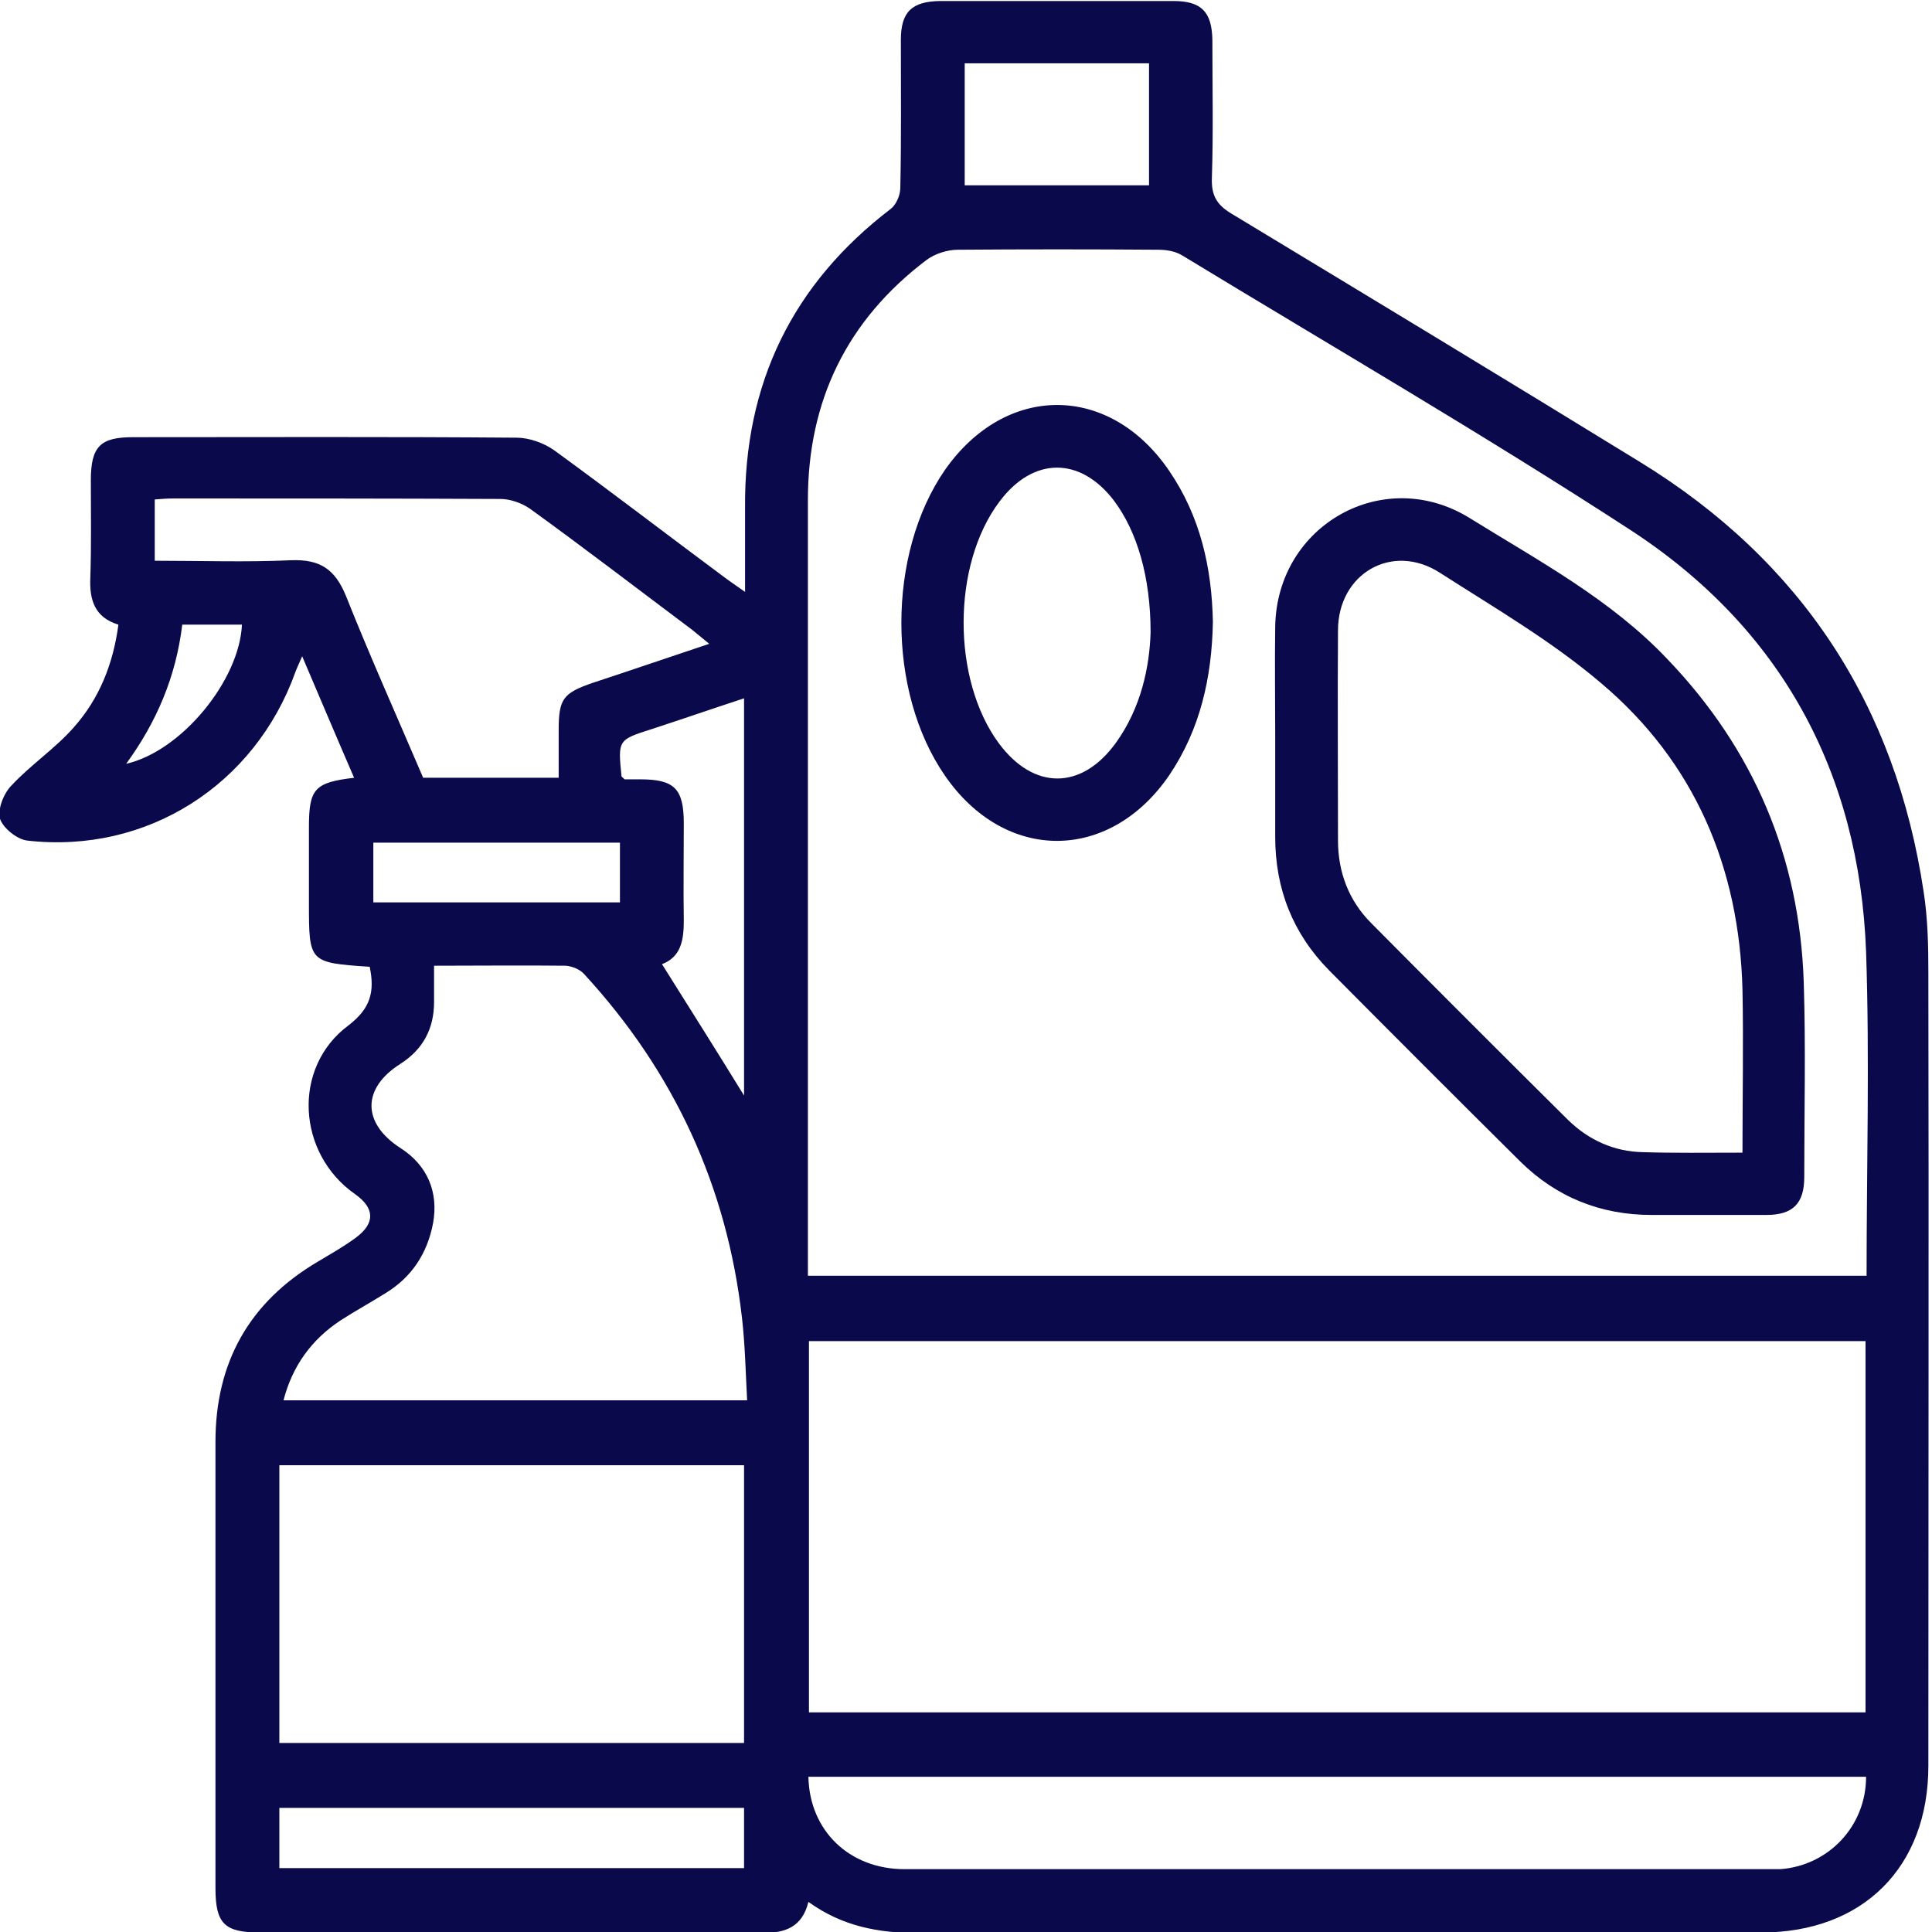<svg width="42" height="42" viewBox="0 0 42 42" fill="none" xmlns="http://www.w3.org/2000/svg">
<path d="M8.037 21.017C6.716 20.927 6.716 20.927 6.716 19.628C6.716 19.075 6.716 18.534 6.716 17.98C6.716 17.145 6.84 17.01 7.698 16.908C7.326 16.05 6.964 15.193 6.569 14.267C6.502 14.425 6.456 14.515 6.423 14.606C5.542 17.066 3.194 18.567 0.598 18.274C0.373 18.251 0.068 18.003 6.44289e-05 17.8C-0.056 17.597 0.079 17.247 0.248 17.078C0.666 16.626 1.197 16.276 1.603 15.813C2.156 15.193 2.461 14.436 2.574 13.579C2.054 13.421 1.941 13.037 1.964 12.551C1.987 11.851 1.975 11.14 1.975 10.441C1.975 9.707 2.179 9.504 2.89 9.504C5.666 9.504 8.443 9.492 11.231 9.515C11.502 9.515 11.818 9.628 12.044 9.786C13.285 10.689 14.504 11.626 15.735 12.54C15.87 12.642 16.005 12.732 16.197 12.867C16.197 12.213 16.197 11.626 16.197 11.039C16.175 8.341 17.224 6.174 19.369 4.537C19.482 4.447 19.572 4.244 19.572 4.086C19.595 3.014 19.584 1.941 19.584 0.869C19.584 0.259 19.82 0.034 20.43 0.022C22.123 0.022 23.816 0.022 25.509 0.022C26.119 0.022 26.345 0.259 26.356 0.869C26.356 1.874 26.378 2.878 26.345 3.871C26.333 4.244 26.446 4.447 26.762 4.639C29.731 6.434 32.699 8.228 35.657 10.046C39.167 12.201 41.21 15.328 41.819 19.391C41.91 19.978 41.921 20.577 41.921 21.164C41.932 26.909 41.921 32.643 41.921 38.388C41.921 40.589 40.499 42.011 38.286 42.011C32.18 42.011 26.074 42.011 19.956 42.023C19.098 42.023 18.308 41.876 17.574 41.345C17.439 41.898 17.066 42.023 16.57 42.023C12.935 42.011 9.29 42.011 5.655 42.011C4.876 42.011 4.684 41.819 4.684 41.041C4.684 37.812 4.684 34.584 4.684 31.345C4.684 29.618 5.418 28.308 6.908 27.428C7.19 27.259 7.472 27.101 7.732 26.909C8.161 26.593 8.149 26.265 7.721 25.961C6.456 25.08 6.344 23.207 7.574 22.292C8.059 21.92 8.149 21.559 8.037 21.017ZM17.563 27.733C25.261 27.733 32.914 27.733 40.578 27.733C40.578 25.362 40.646 23.026 40.567 20.689C40.42 16.784 38.715 13.646 35.431 11.513C32.237 9.436 28.952 7.529 25.701 5.553C25.555 5.463 25.363 5.429 25.182 5.429C23.726 5.418 22.281 5.418 20.825 5.429C20.588 5.429 20.317 5.519 20.137 5.655C18.41 6.964 17.563 8.714 17.563 10.87C17.563 16.344 17.563 21.818 17.563 27.293C17.563 27.428 17.563 27.563 17.563 27.733ZM40.555 37.225C40.555 34.505 40.555 31.819 40.555 29.155C32.88 29.155 25.227 29.155 17.586 29.155C17.586 31.864 17.586 34.539 17.586 37.225C25.25 37.225 32.891 37.225 40.555 37.225ZM9.436 20.994C9.436 21.288 9.436 21.536 9.436 21.784C9.436 22.36 9.199 22.811 8.703 23.128C7.867 23.658 7.867 24.414 8.703 24.956C9.29 25.329 9.538 25.916 9.414 26.593C9.29 27.247 8.951 27.767 8.375 28.116C8.048 28.32 7.721 28.5 7.405 28.703C6.772 29.121 6.355 29.697 6.163 30.442C9.527 30.442 12.868 30.442 16.242 30.442C16.209 29.821 16.197 29.234 16.13 28.647C15.802 25.78 14.651 23.297 12.698 21.175C12.608 21.073 12.439 21.006 12.303 20.994C11.366 20.983 10.43 20.994 9.436 20.994ZM6.073 31.853C6.073 33.896 6.073 35.905 6.073 37.891C9.459 37.891 12.822 37.891 16.175 37.891C16.175 35.86 16.175 33.862 16.175 31.853C12.811 31.853 9.459 31.853 6.073 31.853ZM17.574 38.625C17.597 39.799 18.466 40.634 19.663 40.634C25.938 40.634 32.214 40.634 38.49 40.634C38.557 40.634 38.636 40.634 38.704 40.634C39.754 40.555 40.567 39.697 40.567 38.625C32.914 38.625 25.261 38.625 17.574 38.625ZM3.364 12.19C4.368 12.19 5.35 12.224 6.332 12.179C6.953 12.156 7.28 12.371 7.517 12.946C8.048 14.278 8.635 15.588 9.199 16.908C10.181 16.908 11.152 16.908 12.145 16.908C12.145 16.547 12.145 16.208 12.145 15.881C12.145 15.193 12.236 15.068 12.89 14.843C13.714 14.572 14.538 14.29 15.418 13.996C15.249 13.861 15.148 13.77 15.046 13.691C13.872 12.811 12.71 11.919 11.524 11.061C11.344 10.937 11.095 10.847 10.881 10.847C8.511 10.836 6.14 10.836 3.77 10.836C3.635 10.836 3.499 10.847 3.364 10.858C3.364 11.31 3.364 11.727 3.364 12.19ZM6.073 40.611C9.47 40.611 12.822 40.611 16.175 40.611C16.175 40.149 16.175 39.731 16.175 39.302C12.789 39.302 9.436 39.302 6.073 39.302C6.073 39.742 6.073 40.16 6.073 40.611ZM14.391 20.96C15.001 21.931 15.599 22.879 16.175 23.816C16.175 20.96 16.175 18.093 16.175 15.181C15.486 15.407 14.832 15.633 14.177 15.847C13.432 16.084 13.432 16.084 13.511 16.874C13.511 16.886 13.534 16.897 13.579 16.942C13.669 16.942 13.793 16.942 13.917 16.942C14.662 16.942 14.865 17.145 14.865 17.901C14.865 18.601 14.854 19.312 14.865 20.012C14.865 20.43 14.809 20.802 14.391 20.96ZM20.972 4.029C22.338 4.029 23.658 4.029 24.979 4.029C24.979 3.126 24.979 2.246 24.979 1.377C23.624 1.377 22.304 1.377 20.972 1.377C20.972 2.269 20.972 3.138 20.972 4.029ZM13.477 18.319C11.66 18.319 9.876 18.319 8.116 18.319C8.116 18.782 8.116 19.2 8.116 19.617C9.922 19.617 11.694 19.617 13.477 19.617C13.477 19.177 13.477 18.759 13.477 18.319ZM2.743 16.604C3.939 16.333 5.204 14.797 5.26 13.579C4.831 13.579 4.402 13.579 3.962 13.579C3.826 14.707 3.409 15.689 2.743 16.604Z" fill="#09094C"/>
<path d="M27.722 15.994C27.722 15.204 27.71 14.414 27.722 13.624C27.755 11.412 30.081 10.102 31.954 11.265C33.444 12.19 35.013 13.026 36.243 14.324C38.128 16.288 39.122 18.635 39.212 21.356C39.257 22.767 39.223 24.177 39.223 25.588C39.223 26.164 38.975 26.412 38.399 26.412C37.564 26.412 36.74 26.412 35.905 26.412C34.799 26.412 33.839 26.029 33.049 25.25C31.661 23.873 30.273 22.484 28.895 21.096C28.105 20.295 27.722 19.324 27.722 18.195C27.722 17.462 27.722 16.728 27.722 15.994ZM37.88 25.058C37.88 23.85 37.903 22.688 37.88 21.514C37.812 18.861 36.842 16.57 34.81 14.854C33.738 13.94 32.496 13.217 31.3 12.45C30.261 11.784 29.087 12.473 29.087 13.703C29.076 15.227 29.087 16.75 29.087 18.274C29.087 18.963 29.324 19.584 29.81 20.069C31.232 21.502 32.654 22.924 34.088 24.347C34.539 24.787 35.092 25.035 35.713 25.047C36.401 25.069 37.101 25.058 37.88 25.058Z" fill="#09094C"/>
<path d="M26.367 13.522C26.345 14.719 26.096 15.848 25.419 16.852C24.121 18.748 21.852 18.76 20.543 16.863C19.279 15.035 19.279 12.044 20.543 10.215C21.863 8.33 24.121 8.33 25.419 10.238C26.096 11.231 26.345 12.348 26.367 13.522ZM25.013 13.748C25.013 12.54 24.719 11.558 24.223 10.892C23.489 9.922 22.462 9.922 21.728 10.904C20.69 12.281 20.69 14.775 21.717 16.163C22.473 17.179 23.511 17.179 24.256 16.152C24.809 15.385 24.99 14.493 25.013 13.748Z" fill="#09094C"/>
</svg>
